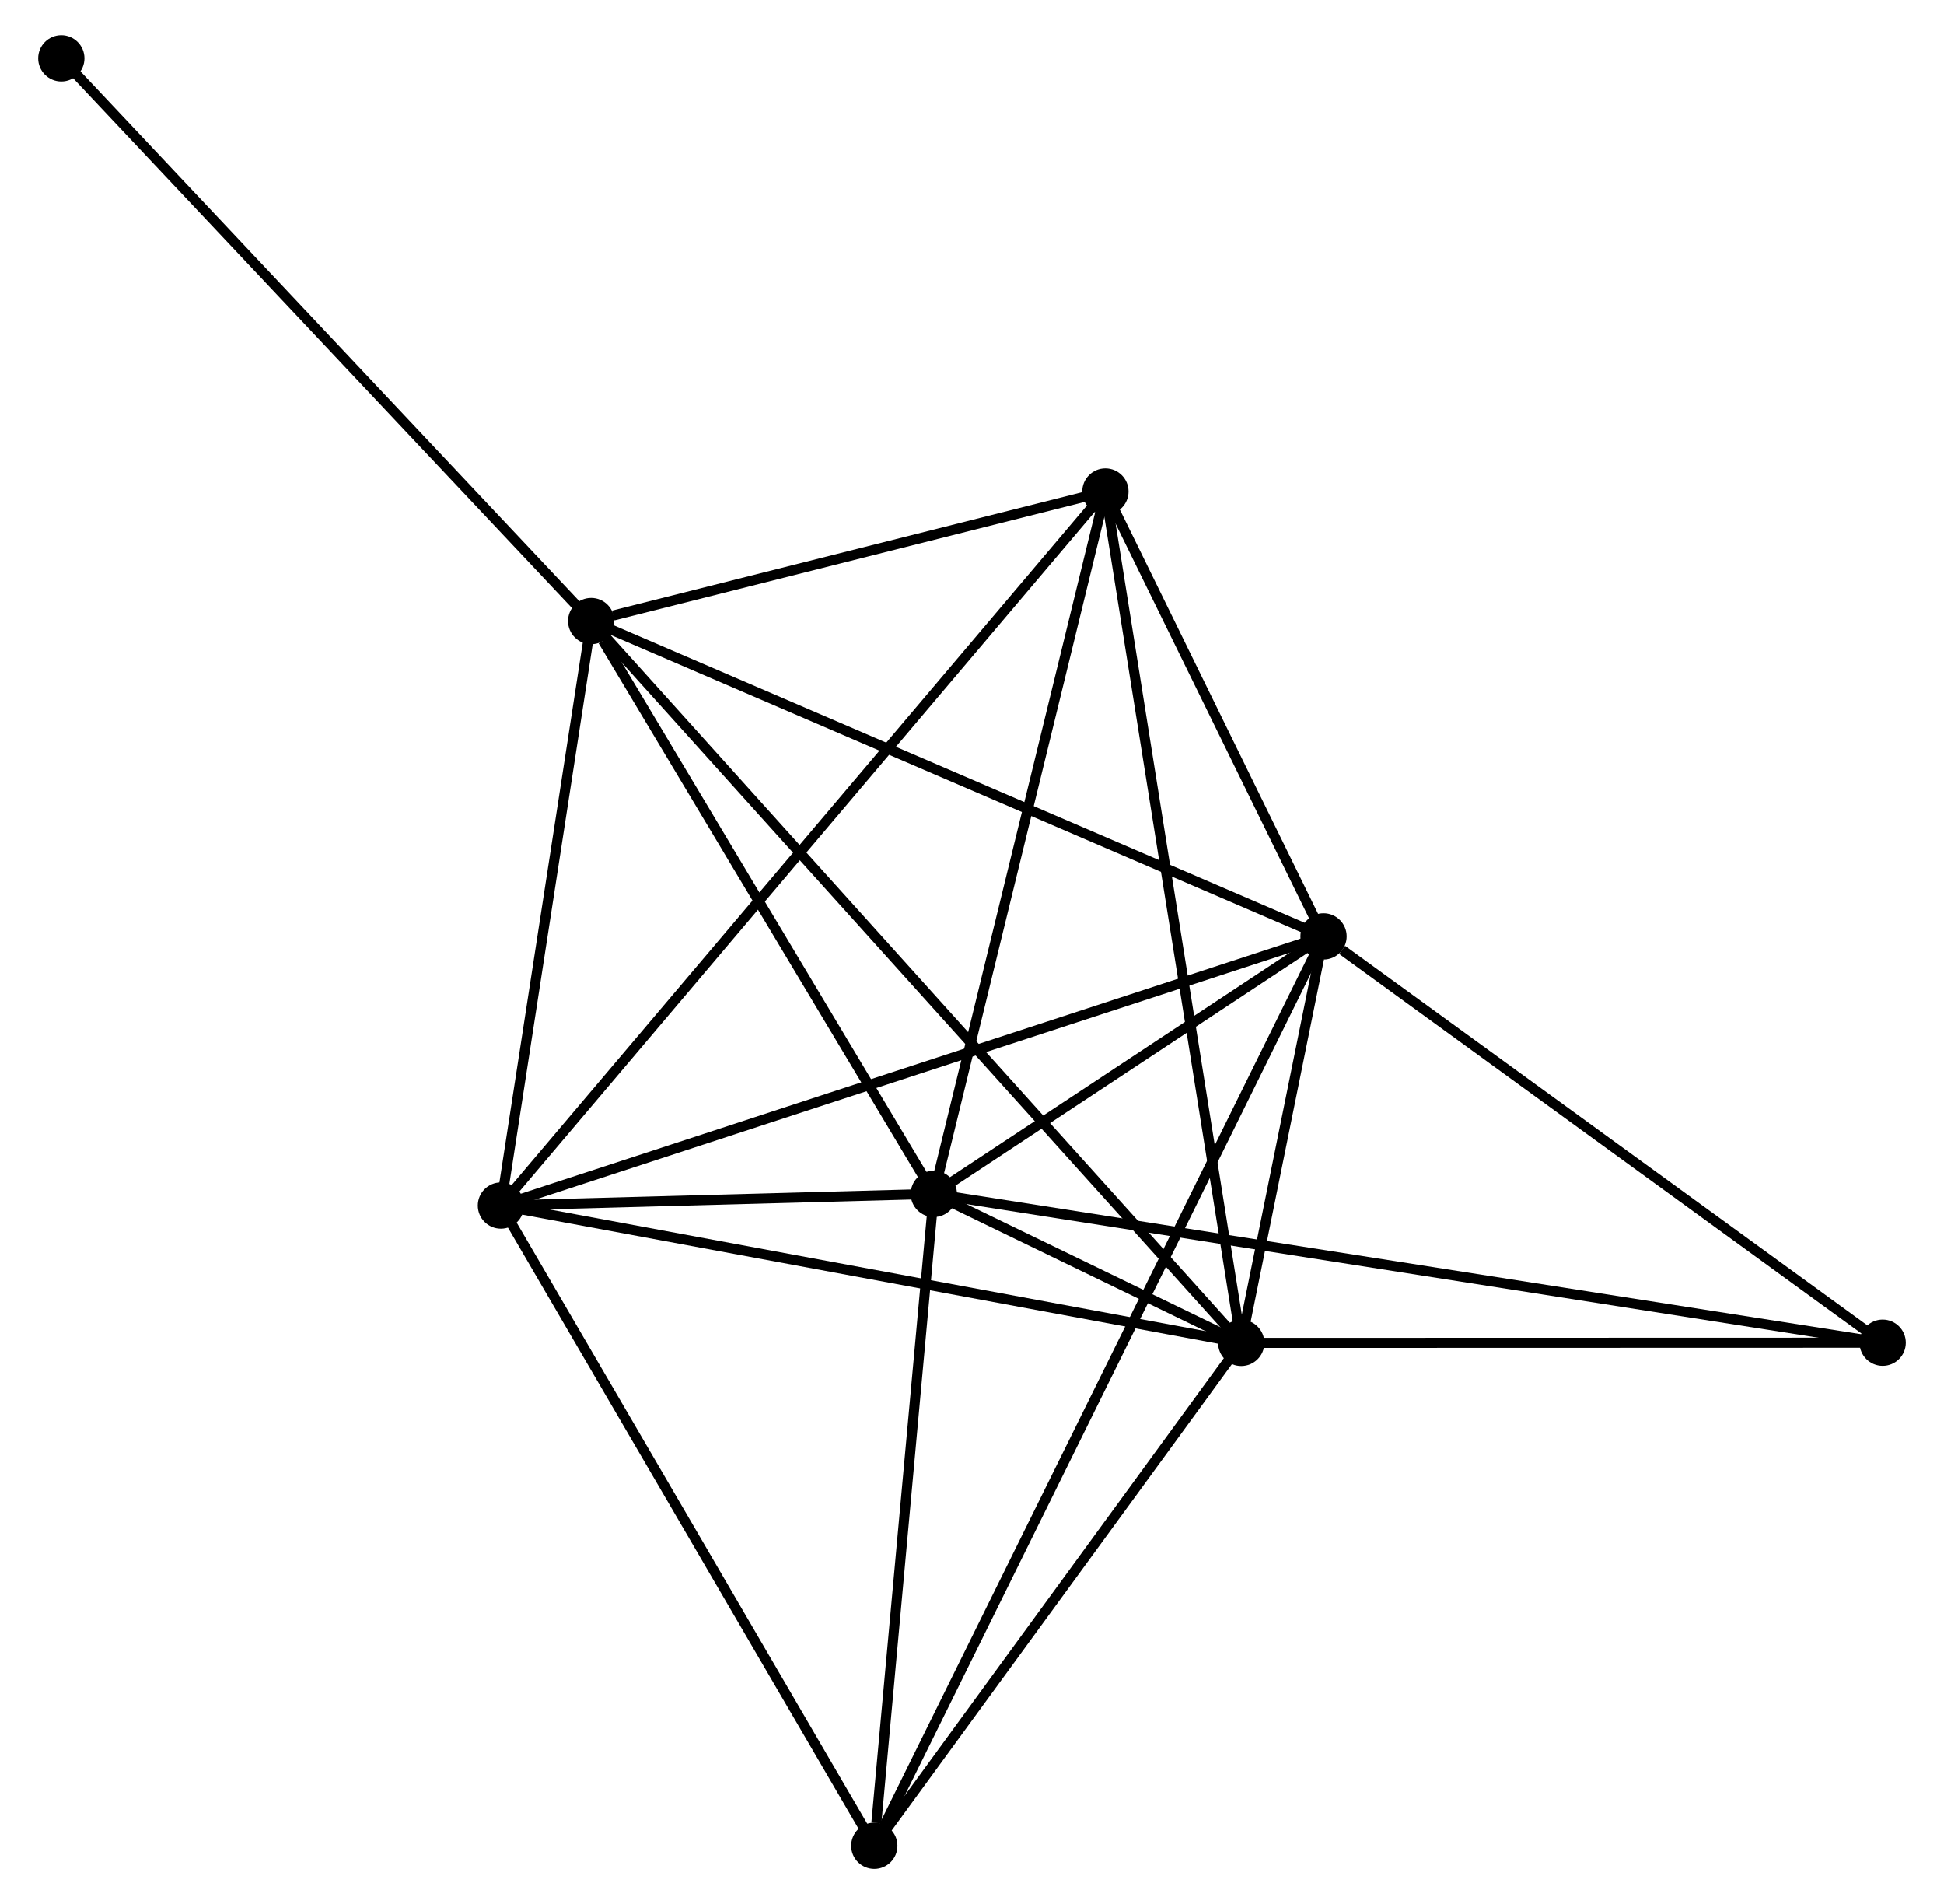 <?xml version="1.0" encoding="UTF-8" standalone="no"?>
<!DOCTYPE svg PUBLIC "-//W3C//DTD SVG 1.1//EN"
 "http://www.w3.org/Graphics/SVG/1.1/DTD/svg11.dtd">
<!-- Generated by graphviz version 2.36.0 (20140111.2315)
 -->
<!-- Title: %3 Pages: 1 -->
<svg width="193pt" height="189pt"
 viewBox="0.00 0.00 192.65 189.24" xmlns="http://www.w3.org/2000/svg" xmlns:xlink="http://www.w3.org/1999/xlink">
<g id="graph0" class="graph" transform="scale(1 1) rotate(0) translate(4 185.239)">
<title>%3</title>
<!-- 0 -->
<g id="node1" class="node"><title>0</title>
<ellipse fill="black" stroke="black" cx="88.53" cy="-66.587" rx="1.8" ry="1.8"/>
</g>
<!-- 1 -->
<g id="node2" class="node"><title>1</title>
<ellipse fill="black" stroke="black" cx="127.269" cy="-92.178" rx="1.8" ry="1.8"/>
</g>
<!-- 0&#45;&#45;1 -->
<g id="edge1" class="edge"><title>0&#45;&#45;1</title>
<path fill="none" stroke="black" d="M90.194,-67.686C96.567,-71.896 119.367,-86.958 125.654,-91.111"/>
</g>
<!-- 2 -->
<g id="node3" class="node"><title>2</title>
<ellipse fill="black" stroke="black" cx="119.087" cy="-51.779" rx="1.8" ry="1.8"/>
</g>
<!-- 0&#45;&#45;2 -->
<g id="edge2" class="edge"><title>0&#45;&#45;2</title>
<path fill="none" stroke="black" d="M90.173,-65.79C95.429,-63.243 111.808,-55.306 117.284,-52.653"/>
</g>
<!-- 3 -->
<g id="node4" class="node"><title>3</title>
<ellipse fill="black" stroke="black" cx="54.47" cy="-123.516" rx="1.8" ry="1.8"/>
</g>
<!-- 0&#45;&#45;3 -->
<g id="edge3" class="edge"><title>0&#45;&#45;3</title>
<path fill="none" stroke="black" d="M87.397,-68.481C82.225,-77.124 60.895,-112.778 55.643,-121.556"/>
</g>
<!-- 4 -->
<g id="node5" class="node"><title>4</title>
<ellipse fill="black" stroke="black" cx="45.496" cy="-65.428" rx="1.8" ry="1.8"/>
</g>
<!-- 0&#45;&#45;4 -->
<g id="edge4" class="edge"><title>0&#45;&#45;4</title>
<path fill="none" stroke="black" d="M86.681,-66.537C79.731,-66.35 55.189,-65.689 47.689,-65.487"/>
</g>
<!-- 5 -->
<g id="node6" class="node"><title>5</title>
<ellipse fill="black" stroke="black" cx="105.587" cy="-136.391" rx="1.8" ry="1.8"/>
</g>
<!-- 0&#45;&#45;5 -->
<g id="edge5" class="edge"><title>0&#45;&#45;5</title>
<path fill="none" stroke="black" d="M89.022,-68.6C91.513,-78.794 102.707,-124.602 105.125,-134.501"/>
</g>
<!-- 6 -->
<g id="node7" class="node"><title>6</title>
<ellipse fill="black" stroke="black" cx="82.612" cy="-1.8" rx="1.8" ry="1.8"/>
</g>
<!-- 0&#45;&#45;6 -->
<g id="edge6" class="edge"><title>0&#45;&#45;6</title>
<path fill="none" stroke="black" d="M88.359,-64.718C87.51,-55.423 83.747,-14.223 82.819,-4.068"/>
</g>
<!-- 7 -->
<g id="node8" class="node"><title>7</title>
<ellipse fill="black" stroke="black" cx="182.852" cy="-51.796" rx="1.8" ry="1.8"/>
</g>
<!-- 0&#45;&#45;7 -->
<g id="edge7" class="edge"><title>0&#45;&#45;7</title>
<path fill="none" stroke="black" d="M90.5,-66.278C102.775,-64.353 168.65,-54.023 180.893,-52.104"/>
</g>
<!-- 1&#45;&#45;2 -->
<g id="edge8" class="edge"><title>1&#45;&#45;2</title>
<path fill="none" stroke="black" d="M126.83,-90.006C125.395,-82.926 120.869,-60.579 119.49,-53.769"/>
</g>
<!-- 1&#45;&#45;3 -->
<g id="edge9" class="edge"><title>1&#45;&#45;3</title>
<path fill="none" stroke="black" d="M125.47,-92.953C115.398,-97.288 66.114,-118.504 56.207,-122.768"/>
</g>
<!-- 1&#45;&#45;4 -->
<g id="edge10" class="edge"><title>1&#45;&#45;4</title>
<path fill="none" stroke="black" d="M125.248,-91.517C113.935,-87.816 58.575,-69.707 47.447,-66.067"/>
</g>
<!-- 1&#45;&#45;5 -->
<g id="edge11" class="edge"><title>1&#45;&#45;5</title>
<path fill="none" stroke="black" d="M126.338,-94.078C122.771,-101.35 110.01,-127.372 106.491,-134.547"/>
</g>
<!-- 1&#45;&#45;6 -->
<g id="edge12" class="edge"><title>1&#45;&#45;6</title>
<path fill="none" stroke="black" d="M126.337,-90.29C120.525,-78.529 89.336,-15.409 83.54,-3.677"/>
</g>
<!-- 1&#45;&#45;7 -->
<g id="edge13" class="edge"><title>1&#45;&#45;7</title>
<path fill="none" stroke="black" d="M129.119,-90.835C137.708,-84.594 173.62,-58.504 181.373,-52.871"/>
</g>
<!-- 2&#45;&#45;3 -->
<g id="edge14" class="edge"><title>2&#45;&#45;3</title>
<path fill="none" stroke="black" d="M117.737,-53.277C109.328,-62.613 64.2,-112.714 55.812,-122.026"/>
</g>
<!-- 2&#45;&#45;4 -->
<g id="edge15" class="edge"><title>2&#45;&#45;4</title>
<path fill="none" stroke="black" d="M117.268,-52.116C107.175,-53.988 58.13,-63.085 47.522,-65.053"/>
</g>
<!-- 2&#45;&#45;5 -->
<g id="edge16" class="edge"><title>2&#45;&#45;5</title>
<path fill="none" stroke="black" d="M118.753,-53.87C116.885,-65.577 107.746,-122.858 105.909,-134.372"/>
</g>
<!-- 2&#45;&#45;6 -->
<g id="edge17" class="edge"><title>2&#45;&#45;6</title>
<path fill="none" stroke="black" d="M117.873,-50.116C112.335,-42.528 89.492,-11.227 83.868,-3.52"/>
</g>
<!-- 2&#45;&#45;7 -->
<g id="edge18" class="edge"><title>2&#45;&#45;7</title>
<path fill="none" stroke="black" d="M120.926,-51.779C130.075,-51.782 170.625,-51.793 180.62,-51.796"/>
</g>
<!-- 3&#45;&#45;4 -->
<g id="edge19" class="edge"><title>3&#45;&#45;4</title>
<path fill="none" stroke="black" d="M54.172,-121.583C52.809,-112.764 47.189,-76.385 45.805,-67.428"/>
</g>
<!-- 3&#45;&#45;5 -->
<g id="edge20" class="edge"><title>3&#45;&#45;5</title>
<path fill="none" stroke="black" d="M56.667,-124.069C65.075,-126.187 95.161,-133.765 103.456,-135.854"/>
</g>
<!-- 8 -->
<g id="node9" class="node"><title>8</title>
<ellipse fill="black" stroke="black" cx="1.8" cy="-179.439" rx="1.8" ry="1.8"/>
</g>
<!-- 3&#45;&#45;8 -->
<g id="edge21" class="edge"><title>3&#45;&#45;8</title>
<path fill="none" stroke="black" d="M53.168,-124.898C45.945,-132.568 10.842,-169.838 3.25,-177.899"/>
</g>
<!-- 4&#45;&#45;5 -->
<g id="edge22" class="edge"><title>4&#45;&#45;5</title>
<path fill="none" stroke="black" d="M46.751,-66.91C54.572,-76.146 96.539,-125.705 104.339,-134.917"/>
</g>
<!-- 4&#45;&#45;6 -->
<g id="edge23" class="edge"><title>4&#45;&#45;6</title>
<path fill="none" stroke="black" d="M46.414,-63.855C51.504,-55.129 76.24,-12.723 81.59,-3.552"/>
</g>
</g>
</svg>
